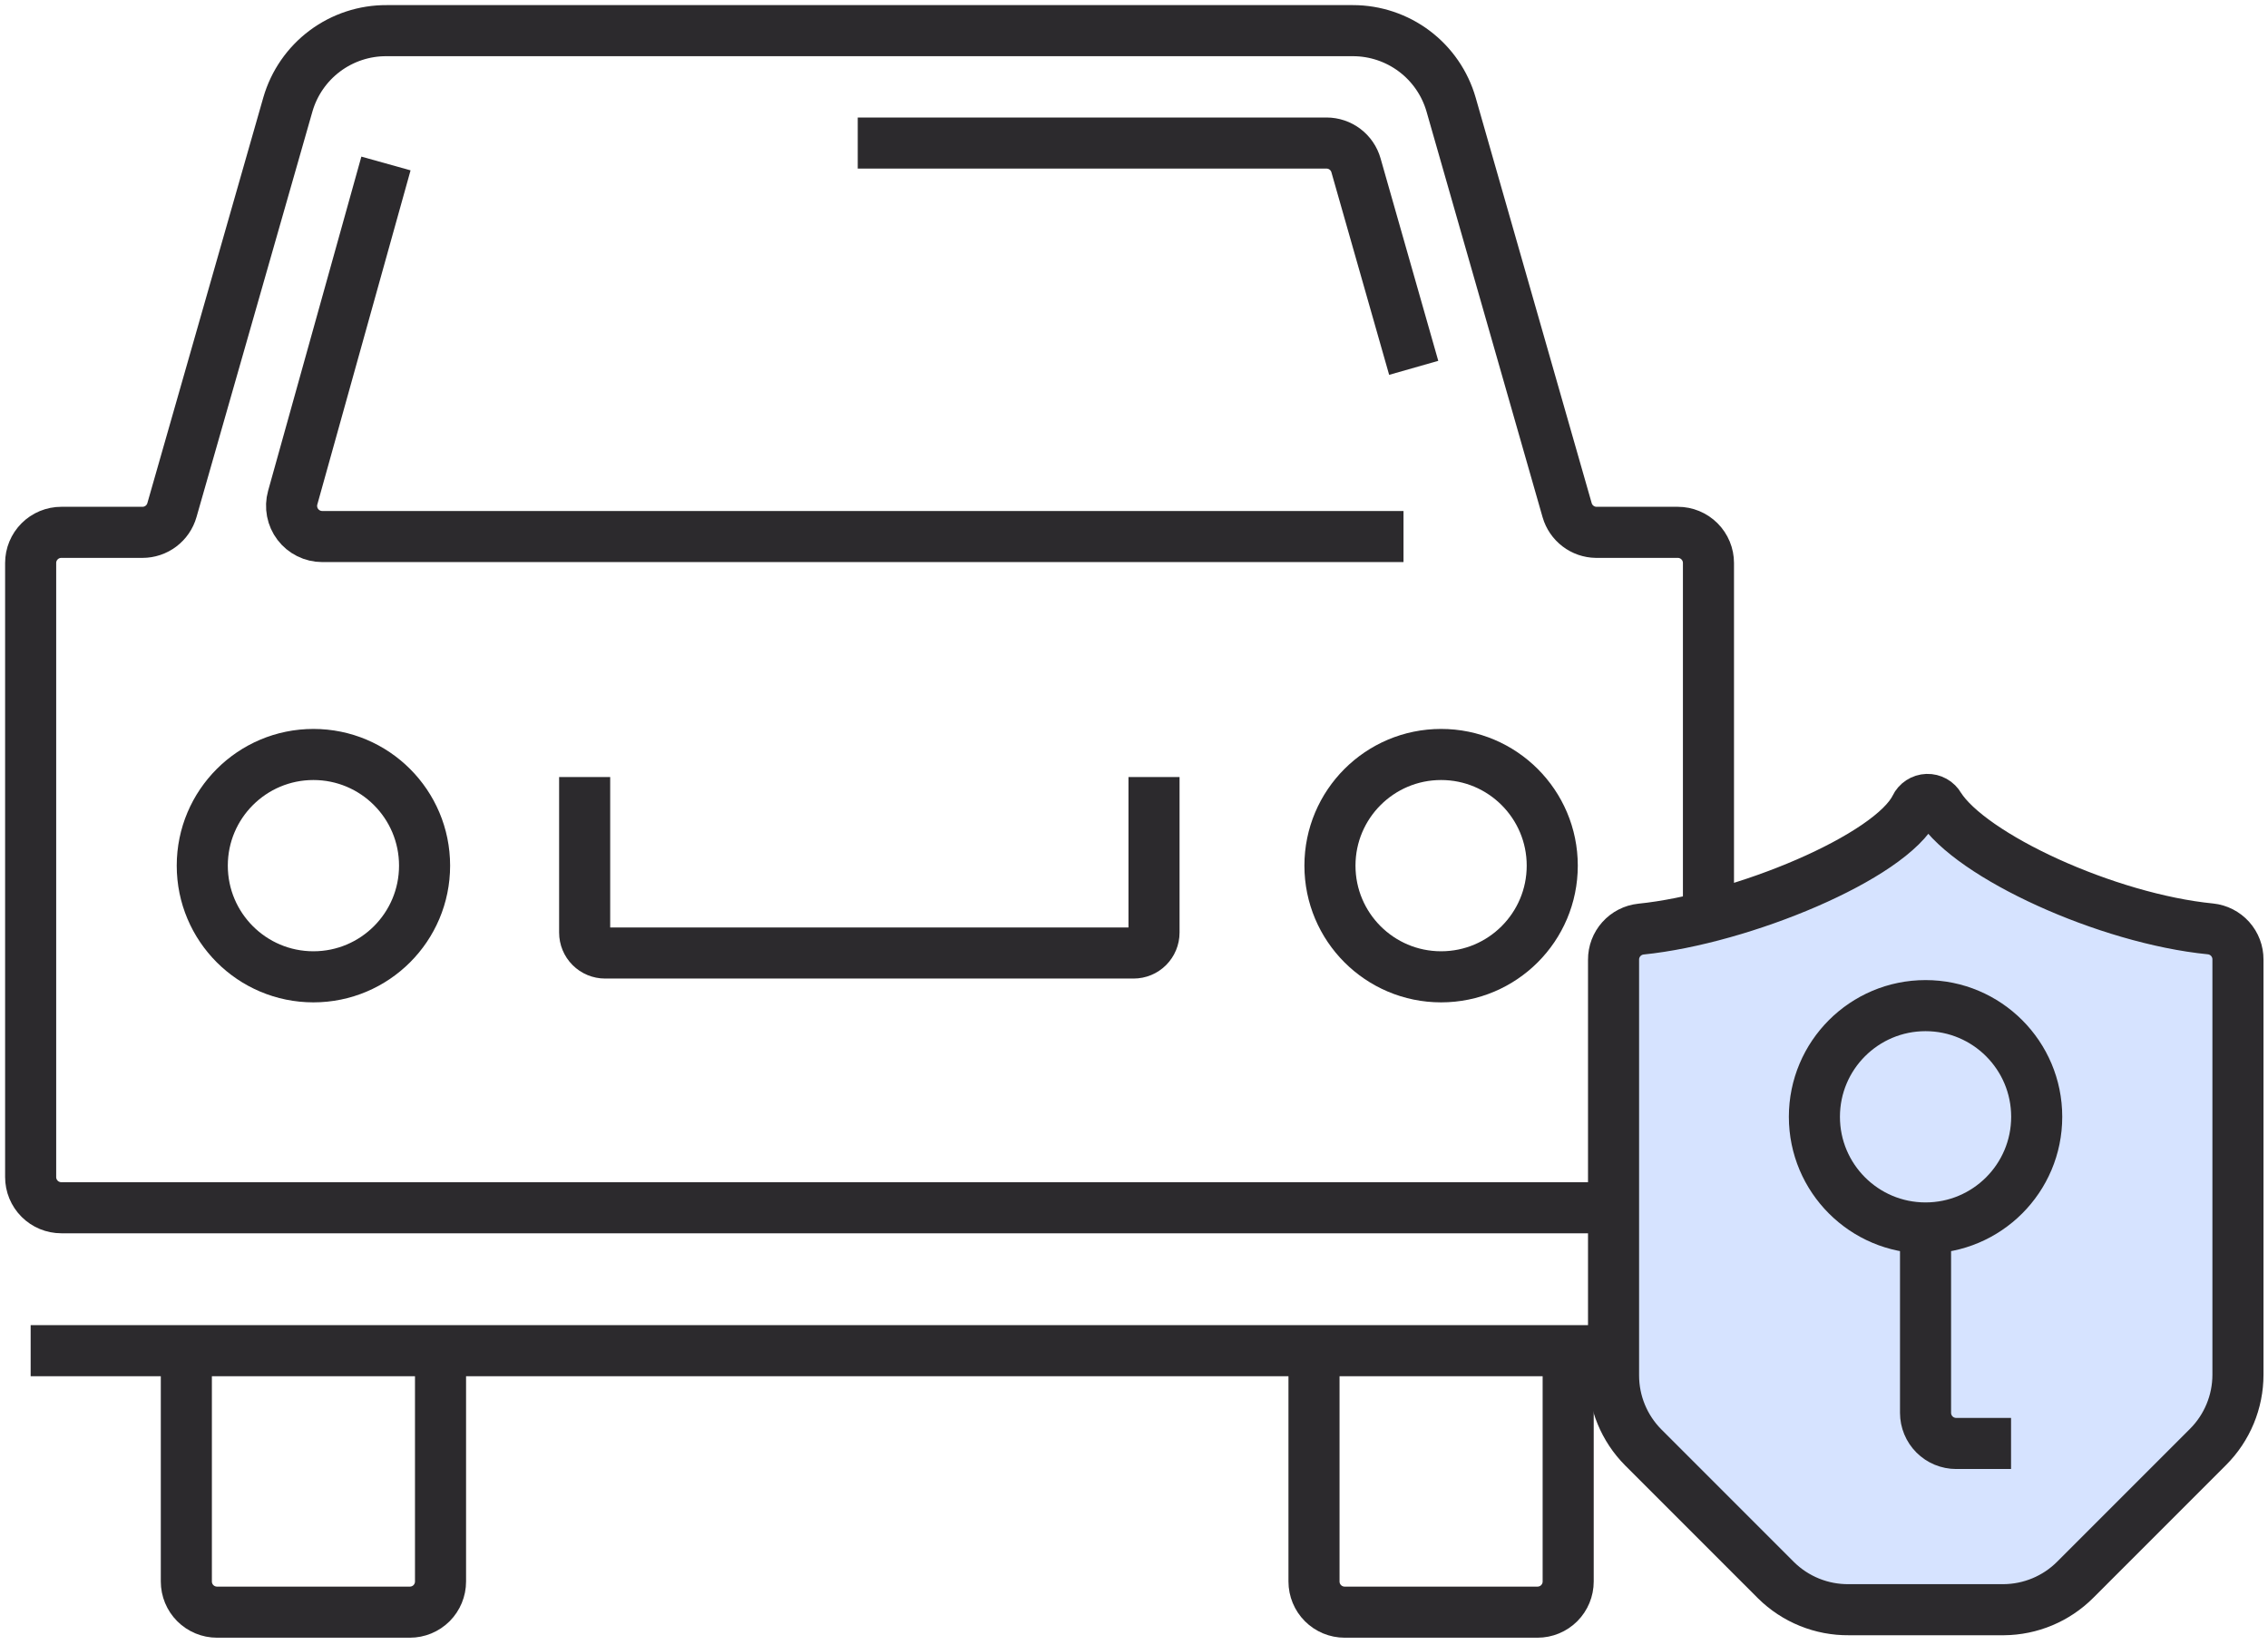 <svg width="222" height="161" viewBox="0 0 222 161" fill="none" xmlns="http://www.w3.org/2000/svg">
<path d="M156.23 52.1H164.23C165.026 52.1 165.789 52.416 166.351 52.979C166.914 53.541 167.23 54.305 167.23 55.1V115.2C167.23 115.996 166.914 116.759 166.351 117.322C165.789 117.884 165.026 118.2 164.23 118.2H6C5.204 118.2 4.441 117.884 3.879 117.322C3.316 116.759 3 115.996 3 115.2V55.1C3 54.305 3.316 53.541 3.879 52.979C4.441 52.416 5.204 52.1 6 52.1H13.94C14.594 52.101 15.229 51.889 15.751 51.495C16.273 51.102 16.651 50.549 16.83 49.92L28.18 10.22C28.786 8.128 30.058 6.29 31.803 4.987C33.549 3.684 35.672 2.986 37.85 3H132.43C134.601 3.001 136.712 3.707 138.446 5.013C140.179 6.319 141.441 8.154 142.04 10.24L153.4 49.94C153.579 50.555 153.951 51.097 154.46 51.485C154.969 51.874 155.589 52.09 156.23 52.1V52.1Z" stroke="#2C2A2D" stroke-width="5" stroke-miterlimit="10"/>
<path d="M43.12 132.19V154.78C43.12 155.576 42.804 156.339 42.242 156.902C41.679 157.464 40.916 157.78 40.12 157.78H21.24C20.445 157.78 19.682 157.464 19.119 156.902C18.556 156.339 18.24 155.576 18.24 154.78V132.19" stroke="#2C2A2D" stroke-width="5" stroke-miterlimit="10"/>
<path d="M153.499 132.19V154.78C153.499 155.576 153.183 156.339 152.62 156.902C152.058 157.464 151.295 157.78 150.499 157.78H131.619C130.823 157.78 130.06 157.464 129.498 156.902C128.935 156.339 128.619 155.576 128.619 154.78V132.19" stroke="#2C2A2D" stroke-width="5" stroke-miterlimit="10"/>
<path d="M30.679 95.6C36.688 95.6 41.559 90.729 41.559 84.72C41.559 78.712 36.688 73.84 30.679 73.84C24.67 73.84 19.799 78.712 19.799 84.72C19.799 90.729 24.67 95.6 30.679 95.6Z" stroke="#2C2A2D" stroke-width="5" stroke-miterlimit="10"/>
<path d="M141.06 95.6C147.068 95.6 151.94 90.729 151.94 84.72C151.94 78.712 147.068 73.84 141.06 73.84C135.051 73.84 130.18 78.712 130.18 84.72C130.18 90.729 135.051 95.6 141.06 95.6Z" stroke="#2C2A2D" stroke-width="5" stroke-miterlimit="10"/>
<path d="M57.228 76.05V91.27C57.228 91.801 57.439 92.309 57.815 92.684C58.19 93.06 58.698 93.27 59.228 93.27H110.959C111.489 93.27 111.998 93.06 112.373 92.684C112.748 92.309 112.959 91.801 112.959 91.27V76.05" stroke="#2C2A2D" stroke-width="5" stroke-miterlimit="10"/>
<path d="M3 132.19H167.19" stroke="#2C2A2D" stroke-width="5" stroke-miterlimit="10"/>
<path d="M173.849 154.66L160.849 141.66C158.984 139.785 157.937 137.246 157.94 134.6V93.93C157.935 93.187 158.207 92.469 158.702 91.915C159.197 91.36 159.88 91.01 160.619 90.93C170.499 89.93 185.109 83.87 187.489 78.99C187.593 78.772 187.756 78.587 187.958 78.455C188.16 78.323 188.394 78.249 188.635 78.24C188.876 78.232 189.115 78.29 189.326 78.408C189.537 78.526 189.711 78.7 189.829 78.91C192.889 83.77 206.239 89.91 216.369 90.91C217.11 90.987 217.796 91.337 218.293 91.891C218.79 92.446 219.063 93.165 219.059 93.91V134.54C219.059 137.192 218.005 139.735 216.129 141.61L203.129 154.61C201.272 156.469 198.757 157.521 196.129 157.54H180.96C179.643 157.552 178.337 157.303 177.117 156.809C175.897 156.315 174.787 155.585 173.849 154.66Z" fill="#D6E3FF" stroke="#2C2A2D" stroke-width="5" stroke-miterlimit="10"/>
<path d="M37.78 16L28.65 48.71C28.526 49.155 28.508 49.623 28.595 50.077C28.682 50.531 28.873 50.958 29.153 51.326C29.433 51.694 29.794 51.992 30.208 52.197C30.622 52.403 31.078 52.51 31.54 52.51H137.38" stroke="#2C2A2D" stroke-width="5" stroke-miterlimit="10"/>
<path d="M83.959 14H129.849C130.501 14.001 131.134 14.215 131.654 14.608C132.173 15.001 132.551 15.553 132.729 16.18L138.379 36" stroke="#2C2A2D" stroke-width="5" stroke-miterlimit="10"/>
<path d="M188.479 120.19V138.27C188.479 139.066 188.795 139.829 189.357 140.392C189.92 140.954 190.683 141.27 191.479 141.27H196.849" stroke="#2C2A2D" stroke-width="5" stroke-miterlimit="10"/>
<path d="M188.479 120.18C194.488 120.18 199.36 115.309 199.36 109.3C199.36 103.291 194.488 98.42 188.479 98.42C182.471 98.42 177.6 103.291 177.6 109.3C177.6 115.309 182.471 120.18 188.479 120.18Z" stroke="#2C2A2D" stroke-width="5" stroke-miterlimit="10"/>
</svg>
